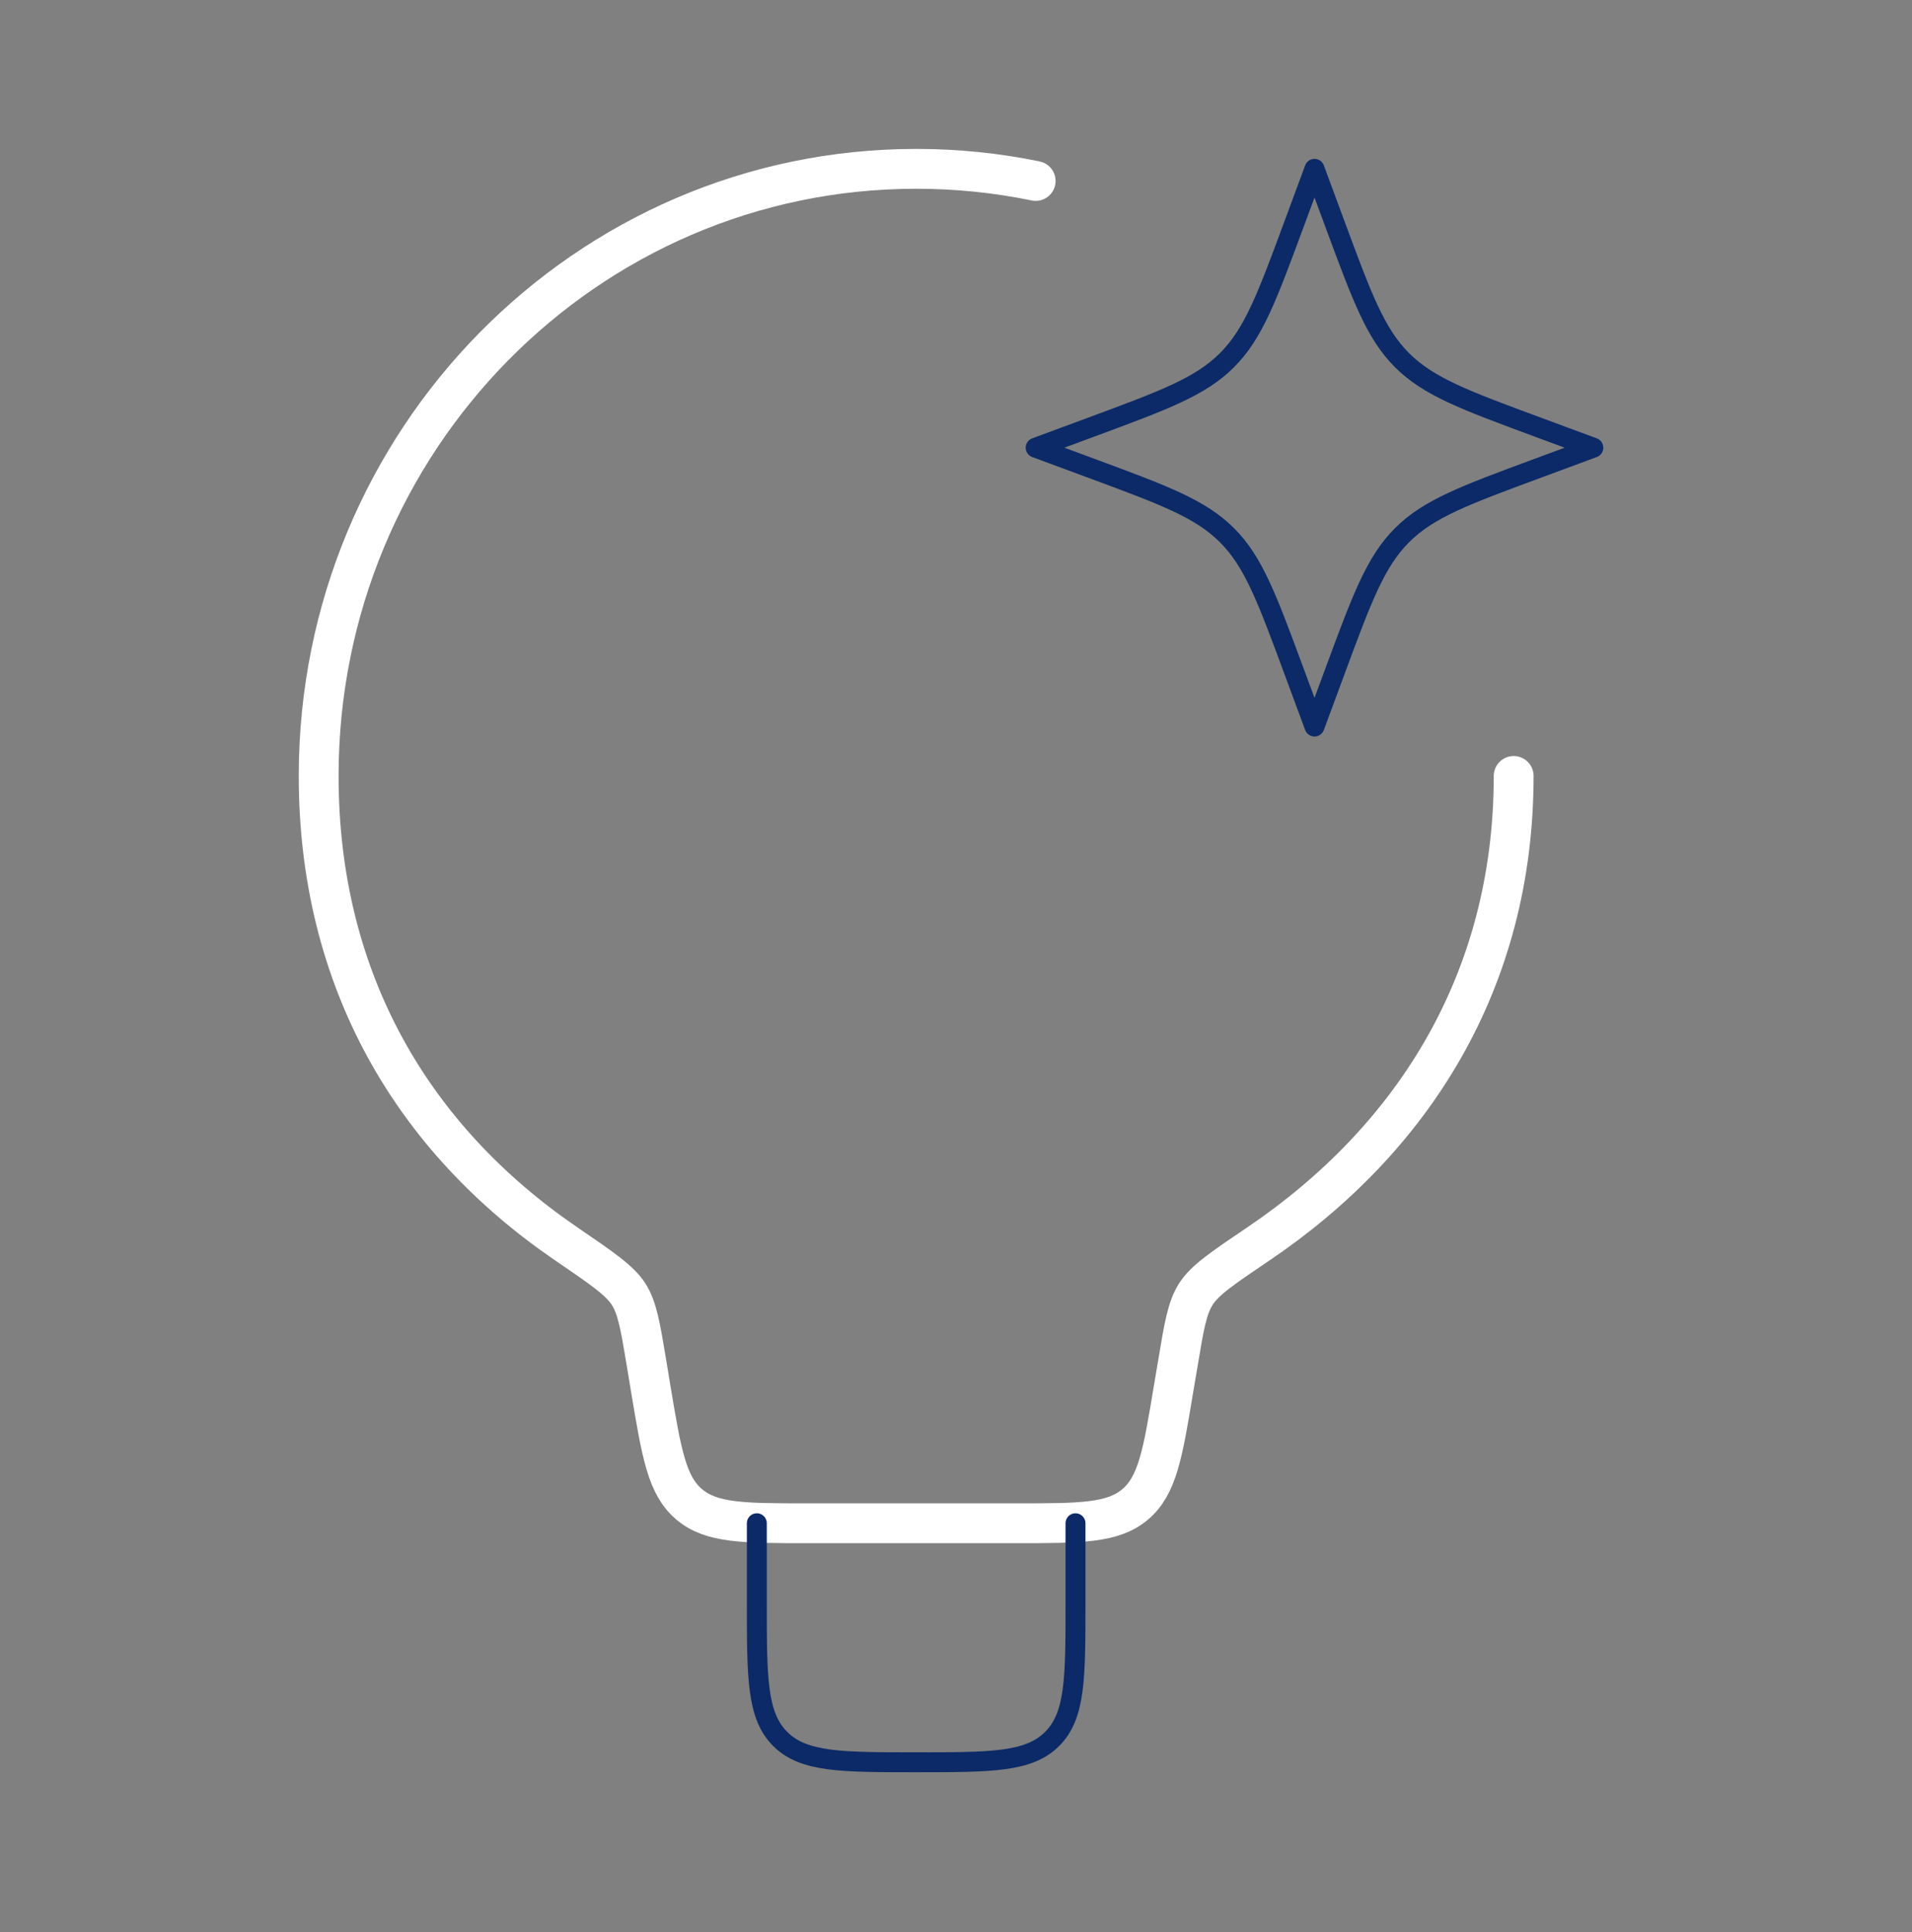 <svg width="96" height="97" viewBox="0 0 96 97" fill="none" xmlns="http://www.w3.org/2000/svg">
<rect x="0" y="0" width="96" height="97" fill="#808080" stroke="none"/>
<path d="M76 38.957C76 49.277 70.92 57.217 63.192 62.445C61.392 63.661 60.492 64.269 60.048 64.965C59.608 65.653 59.452 66.565 59.152 68.381L58.912 69.793C58.384 72.985 58.116 74.581 56.996 75.529C55.876 76.477 54.26 76.477 51.024 76.477H40.576C37.34 76.477 35.724 76.477 34.604 75.529C33.484 74.581 33.22 72.985 32.684 69.793L32.452 68.381C32.148 66.569 32 65.661 31.56 64.973C31.12 64.285 30.216 63.669 28.412 62.437C20.768 57.209 16 49.273 16 38.957C16 22.129 29.432 8.477 46 8.477C48.016 8.475 50.026 8.679 52 9.085" stroke="white" stroke-width="2" stroke-linecap="round" stroke-linejoin="round"/>
<path d="M54 76.477V80.477C54 84.249 54 86.133 52.828 87.305C51.656 88.477 49.772 88.477 46 88.477C42.228 88.477 40.344 88.477 39.172 87.305C38 86.133 38 84.249 38 80.477V76.477M66 8.477L67.032 11.265C68.384 14.921 69.06 16.749 70.392 18.081C71.728 19.417 73.556 20.093 77.212 21.445L80 22.477L77.212 23.509C73.556 24.861 71.728 25.537 70.396 26.869C69.06 28.205 68.384 30.033 67.032 33.689L66 36.477L64.968 33.689C63.616 30.033 62.94 28.205 61.608 26.873C60.272 25.537 58.444 24.861 54.788 23.509L52 22.477L54.788 21.445C58.444 20.093 60.272 19.417 61.604 18.085C62.94 16.749 63.616 14.921 64.968 11.265L66 8.477Z" stroke="#0B2A67" stroke-linecap="round" stroke-linejoin="round"/>
</svg>

